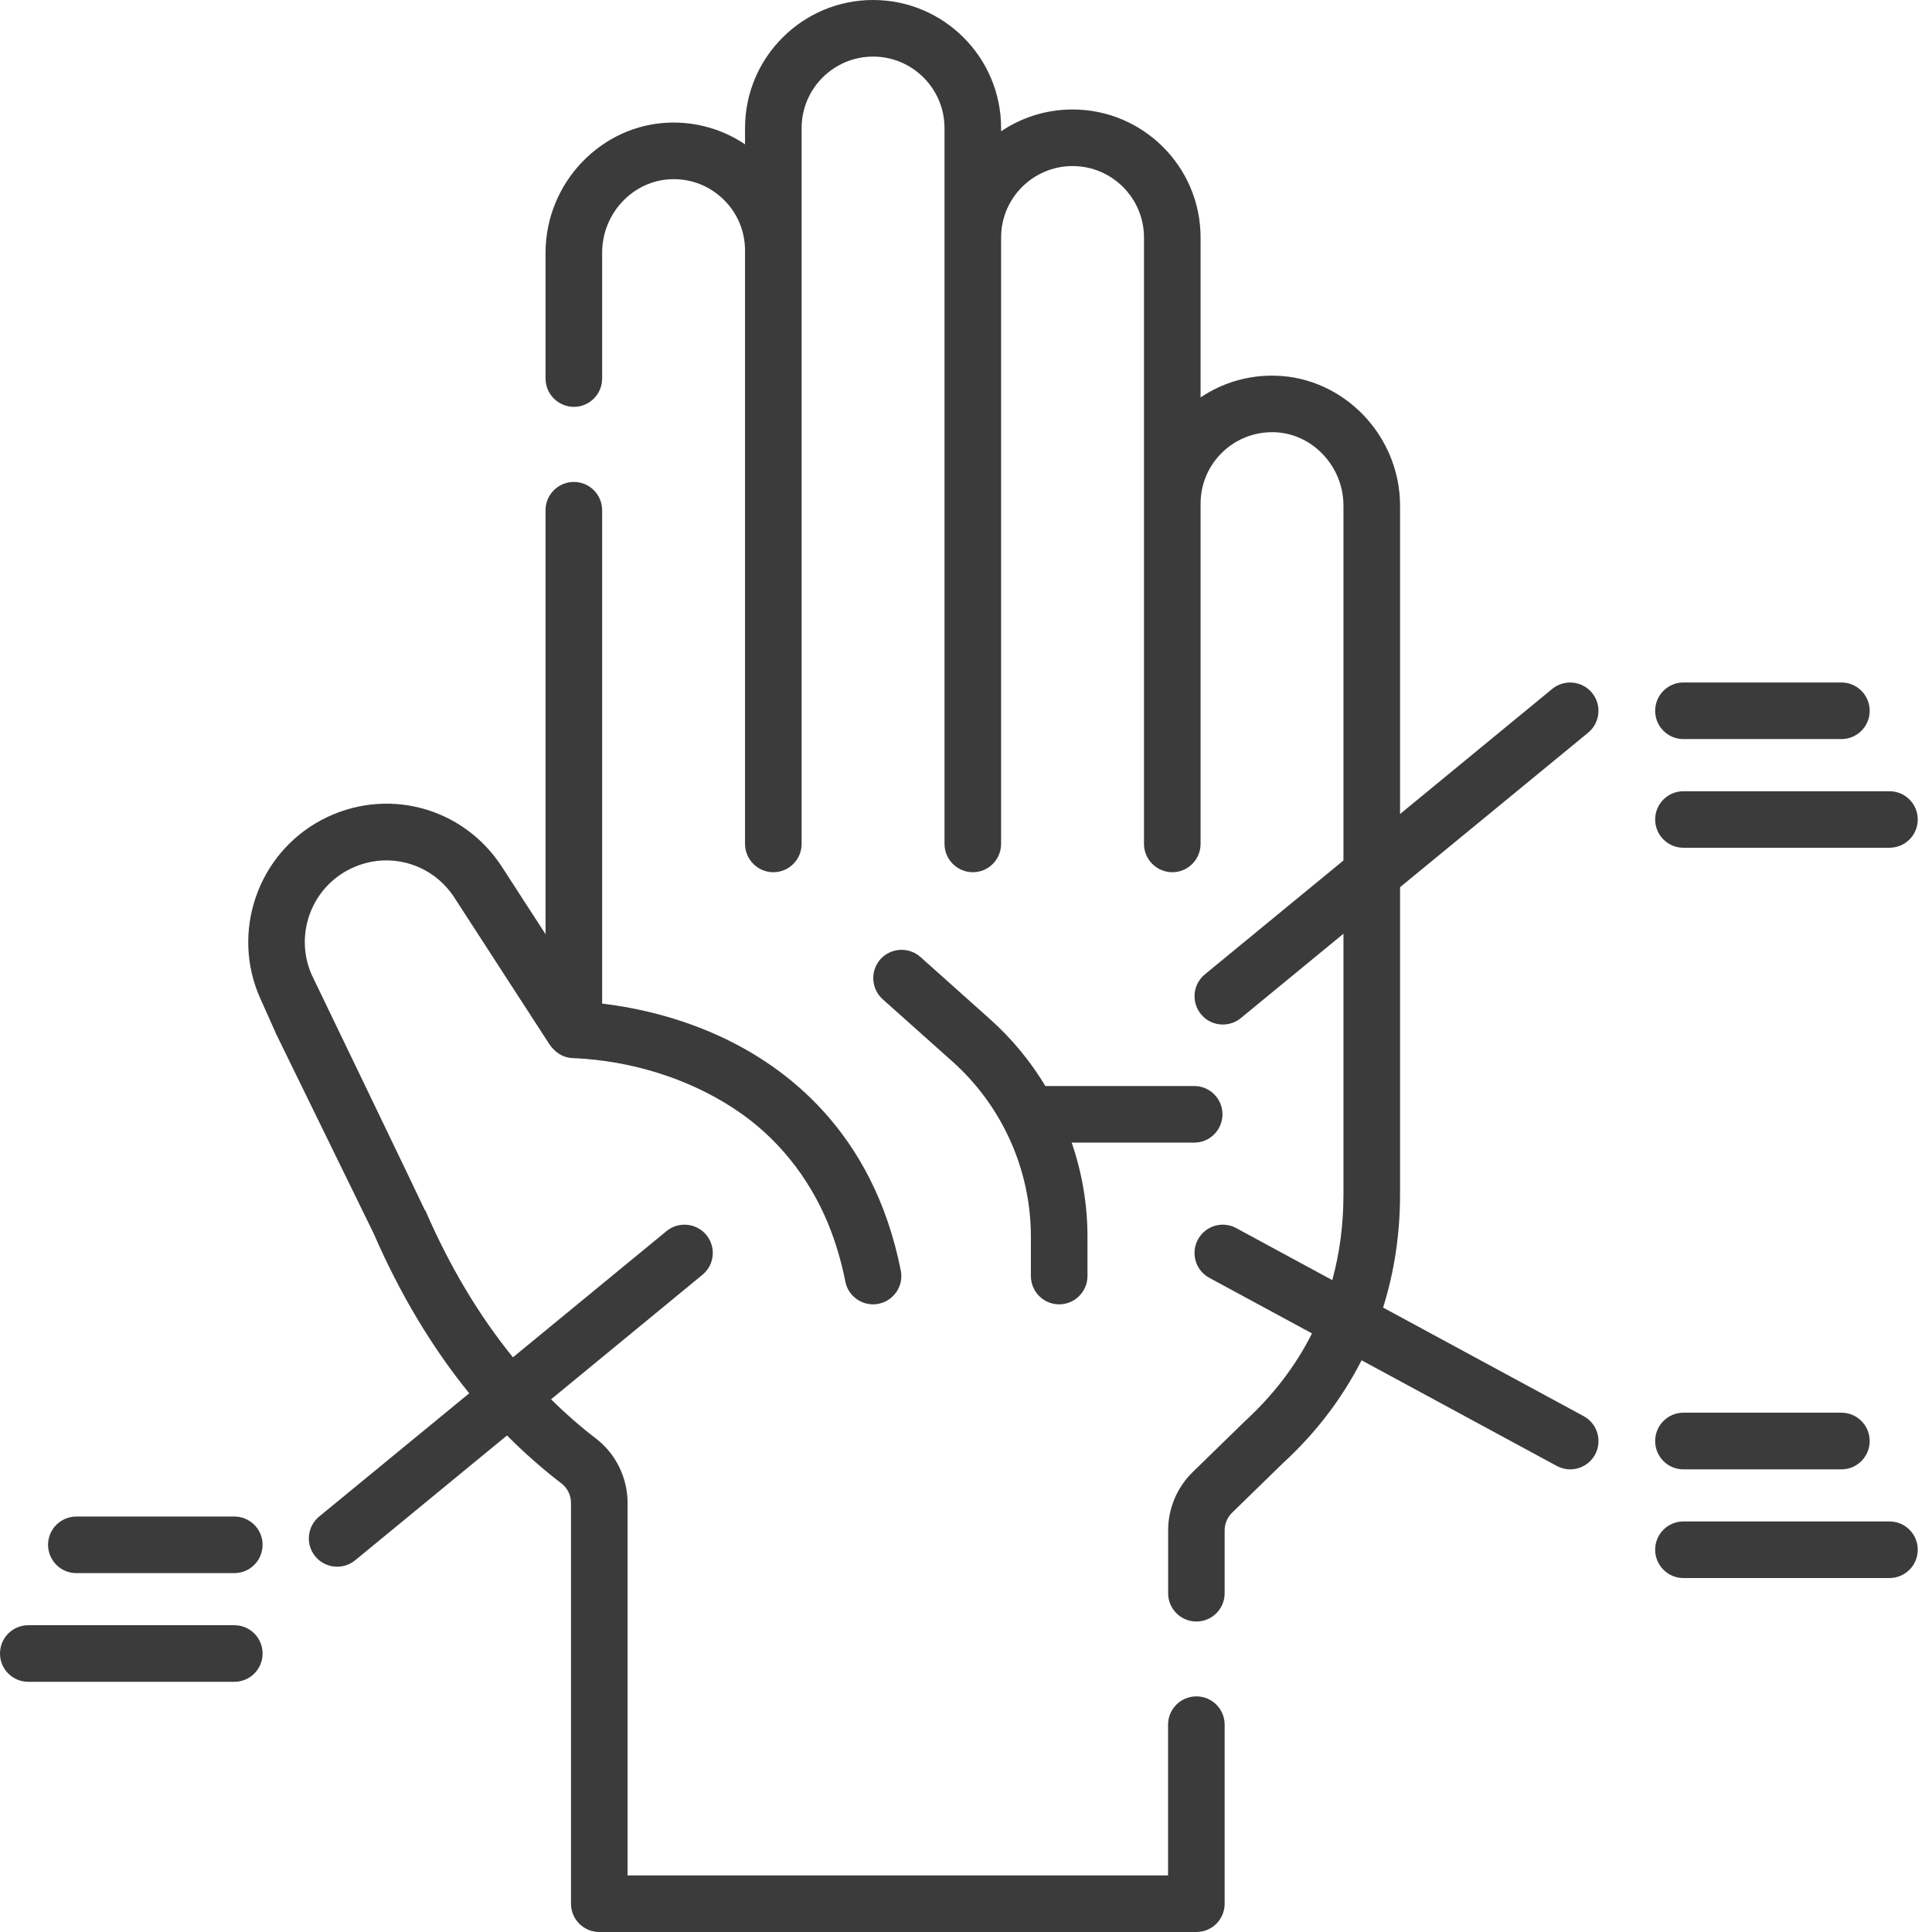 <svg width="24" height="24" viewBox="0 0 24 24" fill="none" xmlns="http://www.w3.org/2000/svg">
<path d="M14.862 21.073C14.668 21.073 14.51 21.23 14.51 21.424V23.297H7.796V18.669C7.796 18.357 7.649 18.058 7.403 17.87C7.208 17.721 7.023 17.558 6.845 17.383L8.726 15.836C8.876 15.713 8.898 15.492 8.775 15.342C8.652 15.192 8.43 15.17 8.28 15.293L6.372 16.861C5.948 16.339 5.584 15.729 5.283 15.034L5.279 15.036C5.25 14.967 3.874 12.113 3.874 12.113C3.658 11.63 3.854 11.058 4.321 10.809C4.788 10.56 5.357 10.707 5.645 11.151C5.701 11.237 6.744 12.849 6.823 12.969C6.889 13.068 6.986 13.137 7.108 13.144C7.161 13.147 7.214 13.149 7.267 13.153C7.957 13.208 8.655 13.439 9.221 13.842C9.73 14.205 10.112 14.723 10.329 15.308C10.403 15.507 10.46 15.712 10.501 15.92C10.534 16.087 10.681 16.203 10.845 16.203C10.868 16.203 10.891 16.201 10.914 16.196C11.104 16.158 11.228 15.973 11.19 15.783C10.847 14.056 9.757 13.238 8.903 12.855C8.342 12.604 7.812 12.506 7.48 12.467V6.339C7.48 6.144 7.323 5.987 7.129 5.987C6.934 5.987 6.777 6.144 6.777 6.339V11.605L6.235 10.768C5.747 10.015 4.781 9.766 3.99 10.188C3.199 10.611 2.866 11.582 3.232 12.4L3.43 12.843C3.432 12.847 3.433 12.851 3.435 12.854C3.435 12.854 4.57 15.177 4.641 15.321C4.968 16.073 5.365 16.737 5.829 17.308L3.965 18.839C3.815 18.963 3.793 19.184 3.916 19.334C3.986 19.419 4.087 19.462 4.188 19.462C4.267 19.462 4.346 19.436 4.411 19.383L6.298 17.832C6.513 18.048 6.739 18.247 6.976 18.429C7.049 18.485 7.093 18.574 7.093 18.669V23.648C7.093 23.843 7.25 24 7.445 24H14.862C15.056 24 15.213 23.843 15.213 23.648V21.424C15.213 21.23 15.056 21.073 14.862 21.073Z" fill="#3B3B3B"/>
<path d="M15.186 13.842C15.186 13.648 15.029 13.491 14.835 13.491H12.986C12.801 13.184 12.571 12.904 12.299 12.661L11.434 11.888C11.289 11.759 11.067 11.772 10.937 11.916C10.808 12.061 10.821 12.284 10.965 12.413L11.831 13.186C12.45 13.739 12.806 14.532 12.806 15.362V15.851C12.806 16.045 12.963 16.203 13.157 16.203C13.351 16.203 13.509 16.045 13.509 15.851V15.362C13.509 14.96 13.441 14.566 13.313 14.194H14.835C15.029 14.194 15.186 14.036 15.186 13.842Z" fill="#3B3B3B"/>
<path d="M19.673 17.592L17.181 16.243C17.321 15.8 17.392 15.329 17.392 14.836V11.021L19.729 9.101C19.878 8.978 19.9 8.757 19.777 8.607C19.654 8.457 19.432 8.435 19.282 8.558L17.392 10.112V6.282C17.392 5.415 16.698 4.69 15.846 4.667C15.508 4.658 15.187 4.753 14.914 4.937V2.95C14.914 2.073 14.201 1.36 13.324 1.36C12.995 1.36 12.69 1.46 12.436 1.631V1.59C12.436 0.713 11.723 0 10.846 0C9.969 0 9.255 0.713 9.255 1.591V1.793C8.982 1.609 8.659 1.514 8.323 1.523C7.471 1.546 6.777 2.271 6.777 3.139V4.702C6.777 4.896 6.935 5.054 7.129 5.054C7.323 5.054 7.48 4.896 7.48 4.702V3.139C7.48 2.648 7.867 2.239 8.343 2.226C8.585 2.219 8.813 2.308 8.987 2.477C9.16 2.645 9.255 2.871 9.255 3.113V10.483C9.255 10.677 9.413 10.835 9.607 10.835C9.801 10.835 9.958 10.677 9.958 10.483V1.591C9.958 1.101 10.356 0.703 10.846 0.703C11.335 0.703 11.733 1.101 11.733 1.591V10.483C11.733 10.677 11.891 10.835 12.085 10.835C12.279 10.835 12.436 10.677 12.436 10.483V2.95C12.436 2.461 12.834 2.063 13.324 2.063C13.813 2.063 14.211 2.461 14.211 2.95V10.483C14.211 10.677 14.369 10.835 14.563 10.835C14.757 10.835 14.914 10.677 14.914 10.483V6.257C14.914 6.015 15.01 5.789 15.183 5.62C15.356 5.452 15.586 5.363 15.827 5.369C16.302 5.382 16.689 5.792 16.689 6.282V10.689L14.967 12.104C14.817 12.228 14.796 12.449 14.919 12.599C14.988 12.684 15.089 12.727 15.19 12.727C15.269 12.727 15.348 12.701 15.413 12.648L16.689 11.599V14.836C16.689 15.211 16.642 15.566 16.55 15.902L15.357 15.256C15.187 15.163 14.973 15.227 14.881 15.398C14.789 15.568 14.852 15.782 15.023 15.874L16.298 16.564C16.096 16.967 15.815 17.334 15.458 17.661C15.455 17.664 15.452 17.666 15.45 17.669L14.815 18.288C14.621 18.477 14.511 18.74 14.511 19.01V19.792C14.511 19.986 14.668 20.143 14.862 20.143C15.056 20.143 15.213 19.986 15.213 19.792V19.01C15.213 18.928 15.247 18.848 15.306 18.791L15.937 18.176C16.348 17.799 16.674 17.369 16.914 16.898L19.338 18.21C19.392 18.239 19.449 18.253 19.505 18.253C19.63 18.253 19.751 18.186 19.815 18.069C19.907 17.898 19.843 17.684 19.673 17.592Z" fill="#3B3B3B"/>
<path d="M20.912 9.181H22.875C23.069 9.181 23.226 9.024 23.226 8.83C23.226 8.636 23.069 8.478 22.875 8.478H20.912C20.718 8.478 20.561 8.636 20.561 8.83C20.561 9.024 20.718 9.181 20.912 9.181Z" fill="#3B3B3B"/>
<path d="M20.912 10.531H23.472C23.666 10.531 23.823 10.374 23.823 10.18C23.823 9.986 23.666 9.829 23.472 9.829H20.912C20.718 9.829 20.561 9.986 20.561 10.18C20.561 10.374 20.718 10.531 20.912 10.531Z" fill="#3B3B3B"/>
<path d="M20.912 18.253H22.875C23.069 18.253 23.226 18.095 23.226 17.901C23.226 17.707 23.069 17.549 22.875 17.549H20.912C20.718 17.549 20.561 17.707 20.561 17.901C20.561 18.095 20.718 18.253 20.912 18.253Z" fill="#3B3B3B"/>
<path d="M23.472 18.9H20.912C20.718 18.9 20.561 19.057 20.561 19.251C20.561 19.445 20.718 19.603 20.912 19.603H23.472C23.666 19.603 23.823 19.445 23.823 19.251C23.823 19.057 23.666 18.9 23.472 18.9Z" fill="#3B3B3B"/>
<path d="M2.911 18.839H0.949C0.755 18.839 0.597 18.996 0.597 19.19C0.597 19.384 0.754 19.542 0.949 19.542H2.911C3.105 19.542 3.262 19.384 3.262 19.19C3.262 18.996 3.105 18.839 2.911 18.839Z" fill="#3B3B3B"/>
<path d="M2.911 20.189H0.352C0.157 20.189 0 20.346 0 20.541C0 20.735 0.157 20.892 0.352 20.892H2.911C3.105 20.892 3.262 20.735 3.262 20.541C3.262 20.346 3.105 20.189 2.911 20.189Z" fill="#3B3B3B"/>
</svg>
